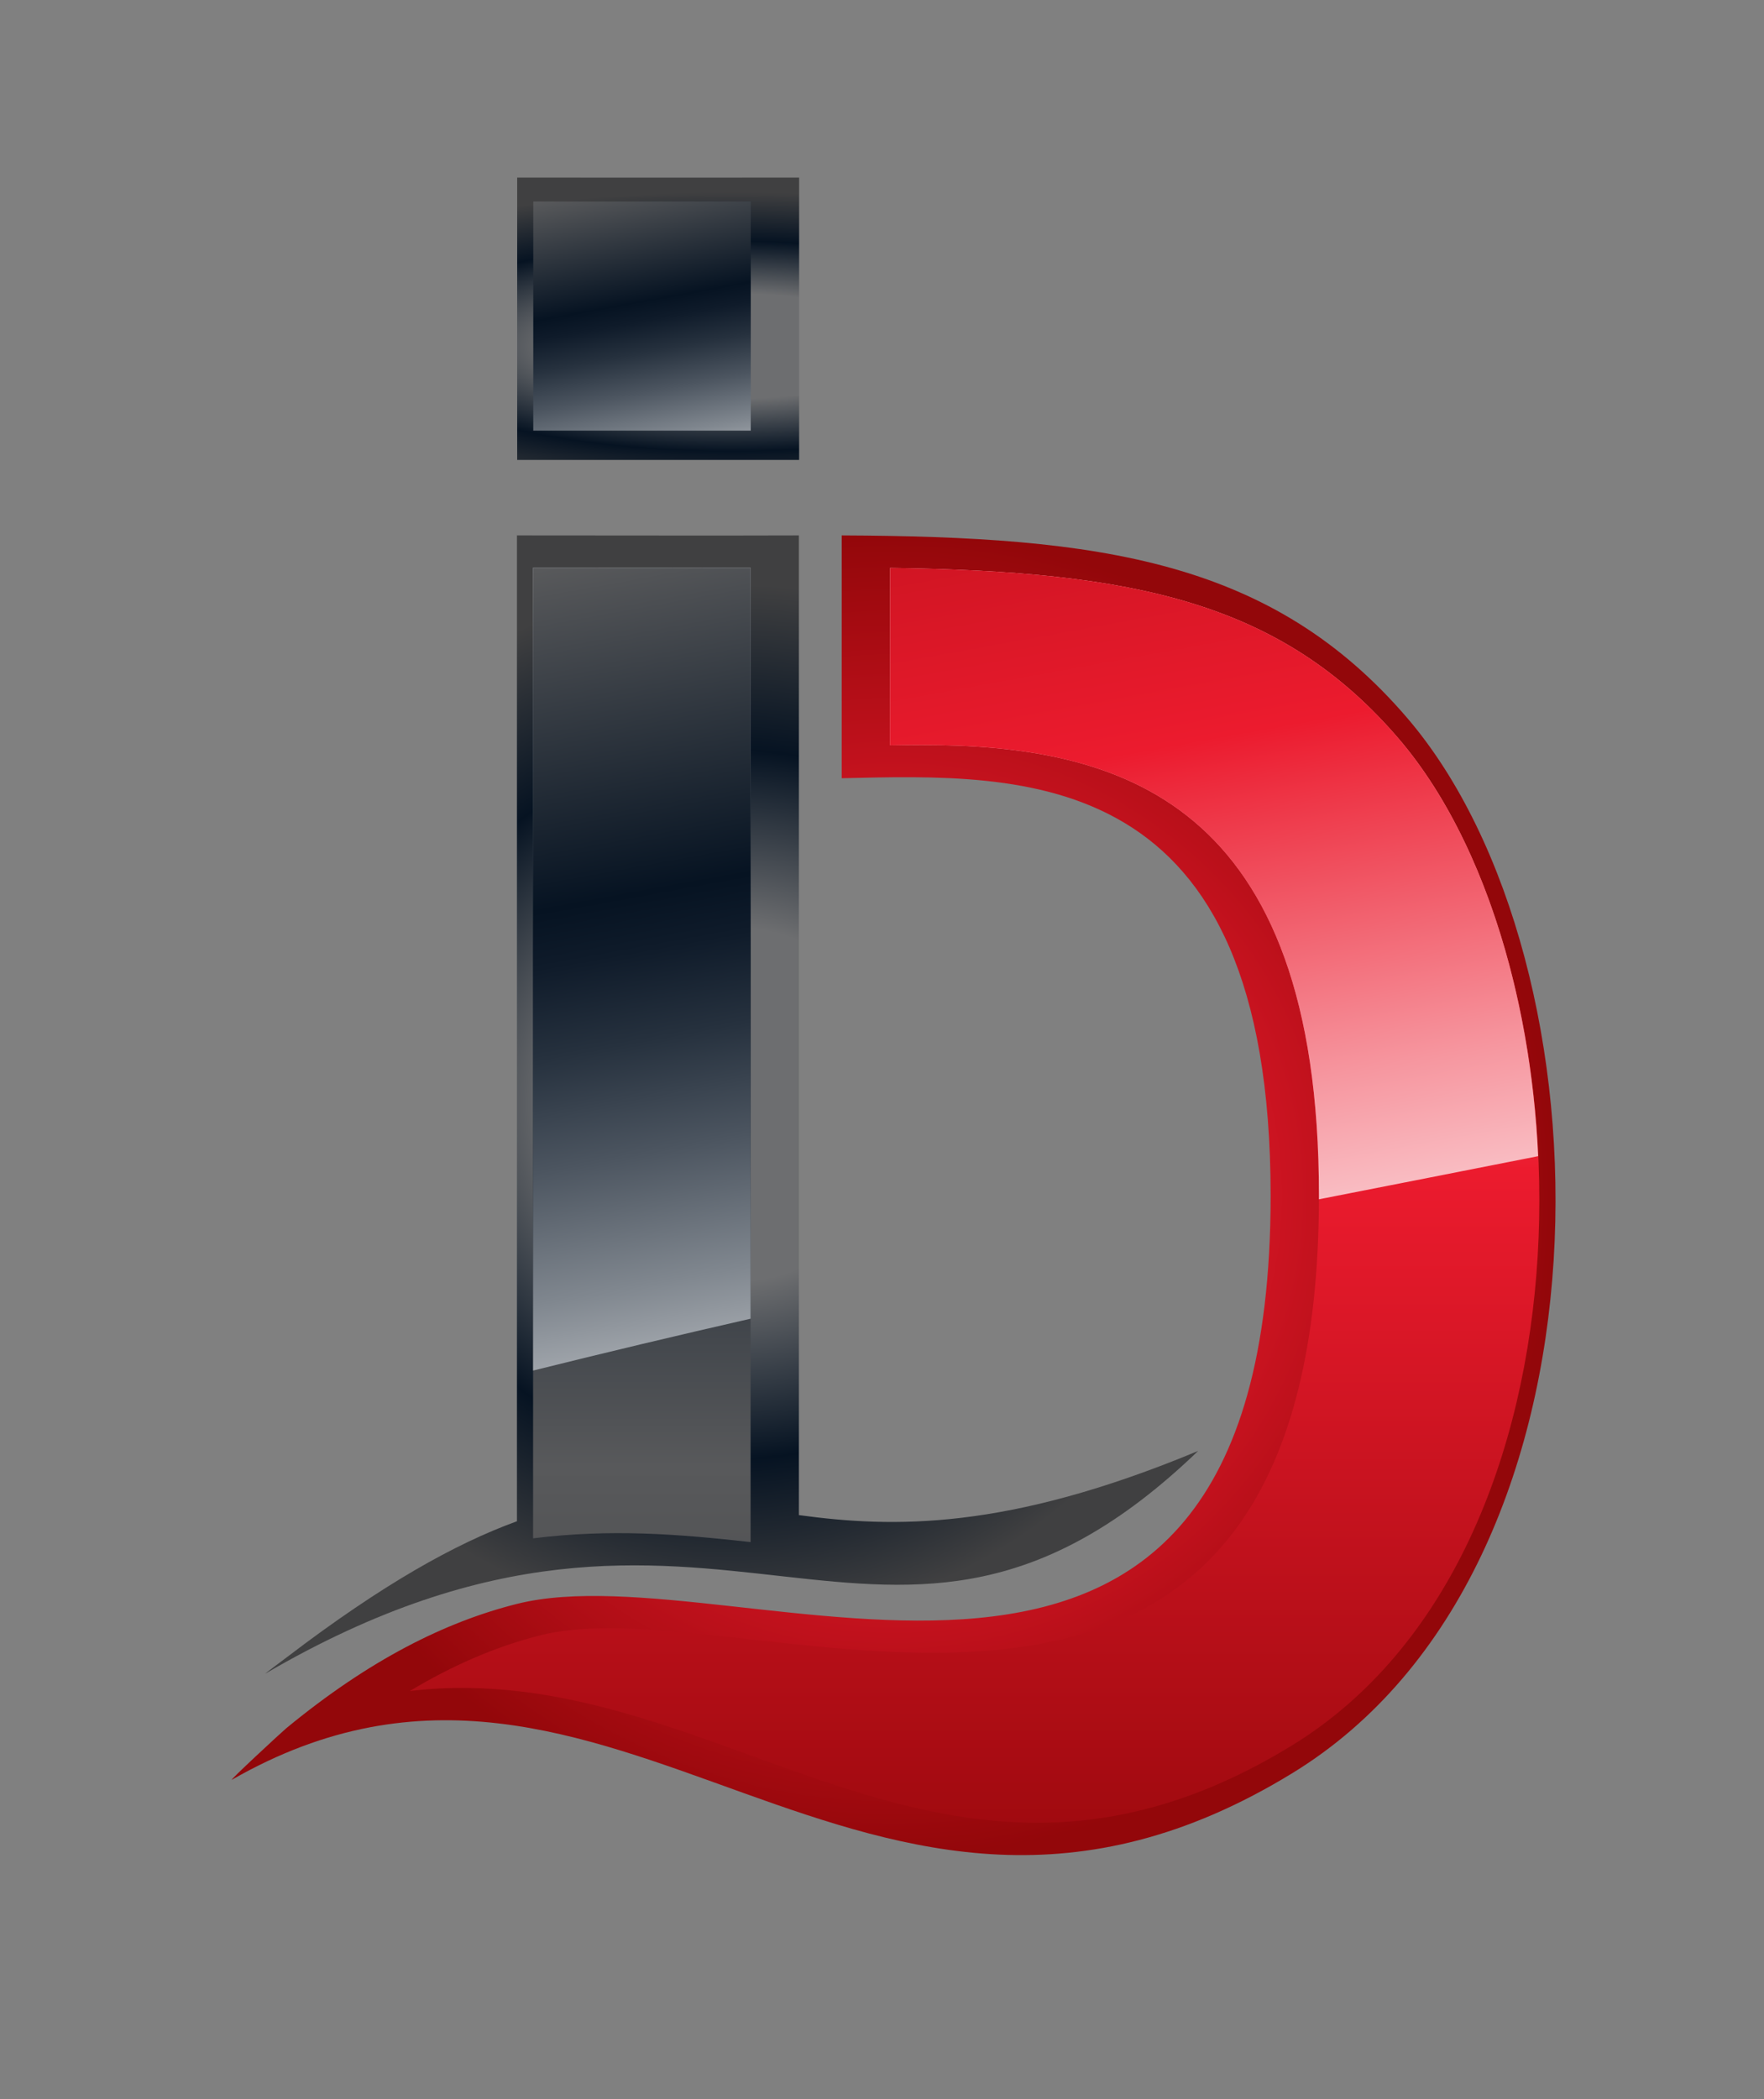 <?xml version="1.0" encoding="utf-8"?>
<!-- Generator: Adobe Illustrator 24.0.2, SVG Export Plug-In . SVG Version: 6.00 Build 0)  -->
<svg version="1.1" id="Layer_1" xmlns="http://www.w3.org/2000/svg" xmlns:xlink="http://www.w3.org/1999/xlink" x="0px" y="0px"
	 viewBox="0 0 589.79 701.62" style="enable-background:new 0 0 589.79 701.62;" xml:space="preserve">
<rect x="0" y="0" width="589.79" height="701.62" fill="#808080" stroke="none"/>
<style type="text/css">
	.st0{fill:url(#SVGID_1_);}
	.st1{fill:url(#SVGID_2_);}
	.st2{fill:url(#SVGID_3_);}
	.st3{fill:url(#SVGID_4_);}
	.st4{fill:url(#SVGID_5_);}
	.st5{fill:url(#SVGID_6_);}
	.st6{fill:url(#SVGID_7_);}
	.st7{fill:url(#SVGID_8_);}
</style>
<g>
	<g>
		<g>
			<radialGradient id="SVGID_1_" cx="298.787" cy="399.528" r="220.932" gradientUnits="userSpaceOnUse">
				<stop  offset="0" style="stop-color:#FFFFFF"/>
				<stop  offset="0.34" style="stop-color:#EC1B2E"/>
				<stop  offset="1" style="stop-color:#93070A"/>
			</radialGradient>
			<path class="st0" d="M470.68,240.2c-45.32-53.01-102.83-60.86-189.26-61.23v81.16c61.3-1.36,143.41-5.14,143.41,139.53
				c0,213.42-176.71,117.57-251.99,136.46c-23.92,6.01-49.36,18.67-77.2,41.63c-1.39,1.15-19.62,18.02-18.06,17.13
				c127.77-73.19,210.65,86.05,354.69-2.29C543.98,524.07,540.27,321.76,470.68,240.2z"/>
			<radialGradient id="SVGID_2_" cx="244.654" cy="369.203" r="173.94" gradientUnits="userSpaceOnUse">
				<stop  offset="0.34" style="stop-color:#6D6E70"/>
				<stop  offset="0.681" style="stop-color:#061322"/>
				<stop  offset="1" style="stop-color:#404041"/>
			</radialGradient>
			<path class="st1" d="M400.6,484.99c-64.04,26.68-102.06,25.73-133.49,21.45V260.34v-81.37c-28.29,0.1-59.51,0-94.27,0V508.5
				c-20.6,7.47-45.01,21.14-76.46,45.09c-0.85,0.66-8.52,6.35-7.6,5.8C240.56,470.84,295.38,586.24,400.6,484.99z"/>
			
				<radialGradient id="SVGID_3_" cx="244.721" cy="375.912" r="173.94" gradientTransform="matrix(1 0 0 0.296 0 4.469)" gradientUnits="userSpaceOnUse">
				<stop  offset="0.34" style="stop-color:#6D6E70"/>
				<stop  offset="0.681" style="stop-color:#061322"/>
				<stop  offset="1" style="stop-color:#404041"/>
			</radialGradient>
			<path class="st2" d="M267.19,153.74V59.36c-28.29,0.03-59.51,0-94.27,0v94.38H267.19z"/>
		</g>
		<g>
			<g>
				<linearGradient id="SVGID_4_" gradientUnits="userSpaceOnUse" x1="325.845" y1="148.624" x2="325.845" y2="649.924">
					<stop  offset="0" style="stop-color:#FFFFFF"/>
					<stop  offset="0.483" style="stop-color:#EC1B2E"/>
					<stop  offset="1" style="stop-color:#93070A"/>
				</linearGradient>
				<path class="st3" d="M137.02,565.24c14.66-8.81,29.18-14.98,43.84-18.67c6.23-1.56,13.78-2.32,23.06-2.32
					c78.53,0,237.07,60,237.07-144.59c0-132.74-67.16-150.64-132.87-150.64c-3.55,0-7.06,0.04-10.53,0.11v-59.29
					c81.4,1.11,130.91,11.28,170.3,57.36c65.51,76.79,69.73,271.44-35.87,336.2C314.65,655.39,240.56,553,137.02,565.24z"/>
			</g>
			<g>
				<linearGradient id="SVGID_5_" gradientUnits="userSpaceOnUse" x1="214.595" y1="148.625" x2="214.595" y2="649.92">
					<stop  offset="0" style="stop-color:#FFFFFF"/>
					<stop  offset="0.34" style="stop-color:#061322"/>
					<stop  offset="0.681" style="stop-color:#58595B"/>
					<stop  offset="1" style="stop-color:#404041"/>
				</linearGradient>
				<path class="st4" d="M250.96,515.46c-24.65-2.73-46.78-4.47-72.72-1.25V189.75c52.32,0.03,60.07,0.05,72.72,0.02V515.46z"/>
			</g>
		</g>
		<g>
			<g>
				<linearGradient id="SVGID_6_" gradientUnits="userSpaceOnUse" x1="436.421" y1="477.589" x2="350.2" y2="3.367">
					<stop  offset="0" style="stop-color:#FFFFFF"/>
					<stop  offset="0.075" style="stop-color:#FDE1E4"/>
					<stop  offset="0.238" style="stop-color:#F6969F"/>
					<stop  offset="0.477" style="stop-color:#EC1E31"/>
					<stop  offset="0.483" style="stop-color:#EC1B2E"/>
					<stop  offset="1" style="stop-color:#93070A"/>
				</linearGradient>
				<path class="st5" d="M440.99,399.66c0,0.41-0.01,0.81-0.01,1.22c24.42-4.8,48.86-9.58,73.3-14.42
					c-2.53-54.93-19.13-107.31-46.39-139.27c-39.39-46.08-88.9-56.26-170.3-57.36v59.29c3.47-0.07,6.99-0.11,10.53-0.11
					C373.83,249.02,440.99,266.92,440.99,399.66z"/>
			</g>
			<g>
				<linearGradient id="SVGID_7_" gradientUnits="userSpaceOnUse" x1="248.733" y1="511.71" x2="162.513" y2="37.5">
					<stop  offset="0" style="stop-color:#FFFFFF"/>
					<stop  offset="0.081" style="stop-color:#C3C6CA"/>
					<stop  offset="0.18" style="stop-color:#80878F"/>
					<stop  offset="0.27" style="stop-color:#4C5560"/>
					<stop  offset="0.347" style="stop-color:#26313E"/>
					<stop  offset="0.409" style="stop-color:#0F1B2A"/>
					<stop  offset="0.448" style="stop-color:#061322"/>
					<stop  offset="0.681" style="stop-color:#58595B"/>
					<stop  offset="1" style="stop-color:#404041"/>
				</linearGradient>
				<path class="st6" d="M250.96,440.79V189.77c-12.65,0.03-20.4,0.01-72.72-0.02v268.38C202.4,452.11,226.64,446.34,250.96,440.79z
					"/>
			</g>
			<g>
				<linearGradient id="SVGID_8_" gradientUnits="userSpaceOnUse" x1="227.227" y1="174.767" x2="197.269" y2="9.997">
					<stop  offset="0" style="stop-color:#FFFFFF"/>
					<stop  offset="0.081" style="stop-color:#C3C6CA"/>
					<stop  offset="0.18" style="stop-color:#80878F"/>
					<stop  offset="0.27" style="stop-color:#4C5560"/>
					<stop  offset="0.347" style="stop-color:#26313E"/>
					<stop  offset="0.409" style="stop-color:#0F1B2A"/>
					<stop  offset="0.448" style="stop-color:#061322"/>
					<stop  offset="0.681" style="stop-color:#58595B"/>
					<stop  offset="1" style="stop-color:#404041"/>
				</linearGradient>
				<path class="st7" d="M251.02,143.94V67.35c-12.65,0.01-20.4,0-72.72-0.01v76.6H251.02z"/>
			</g>
		</g>
	</g>
</g>
</svg>
